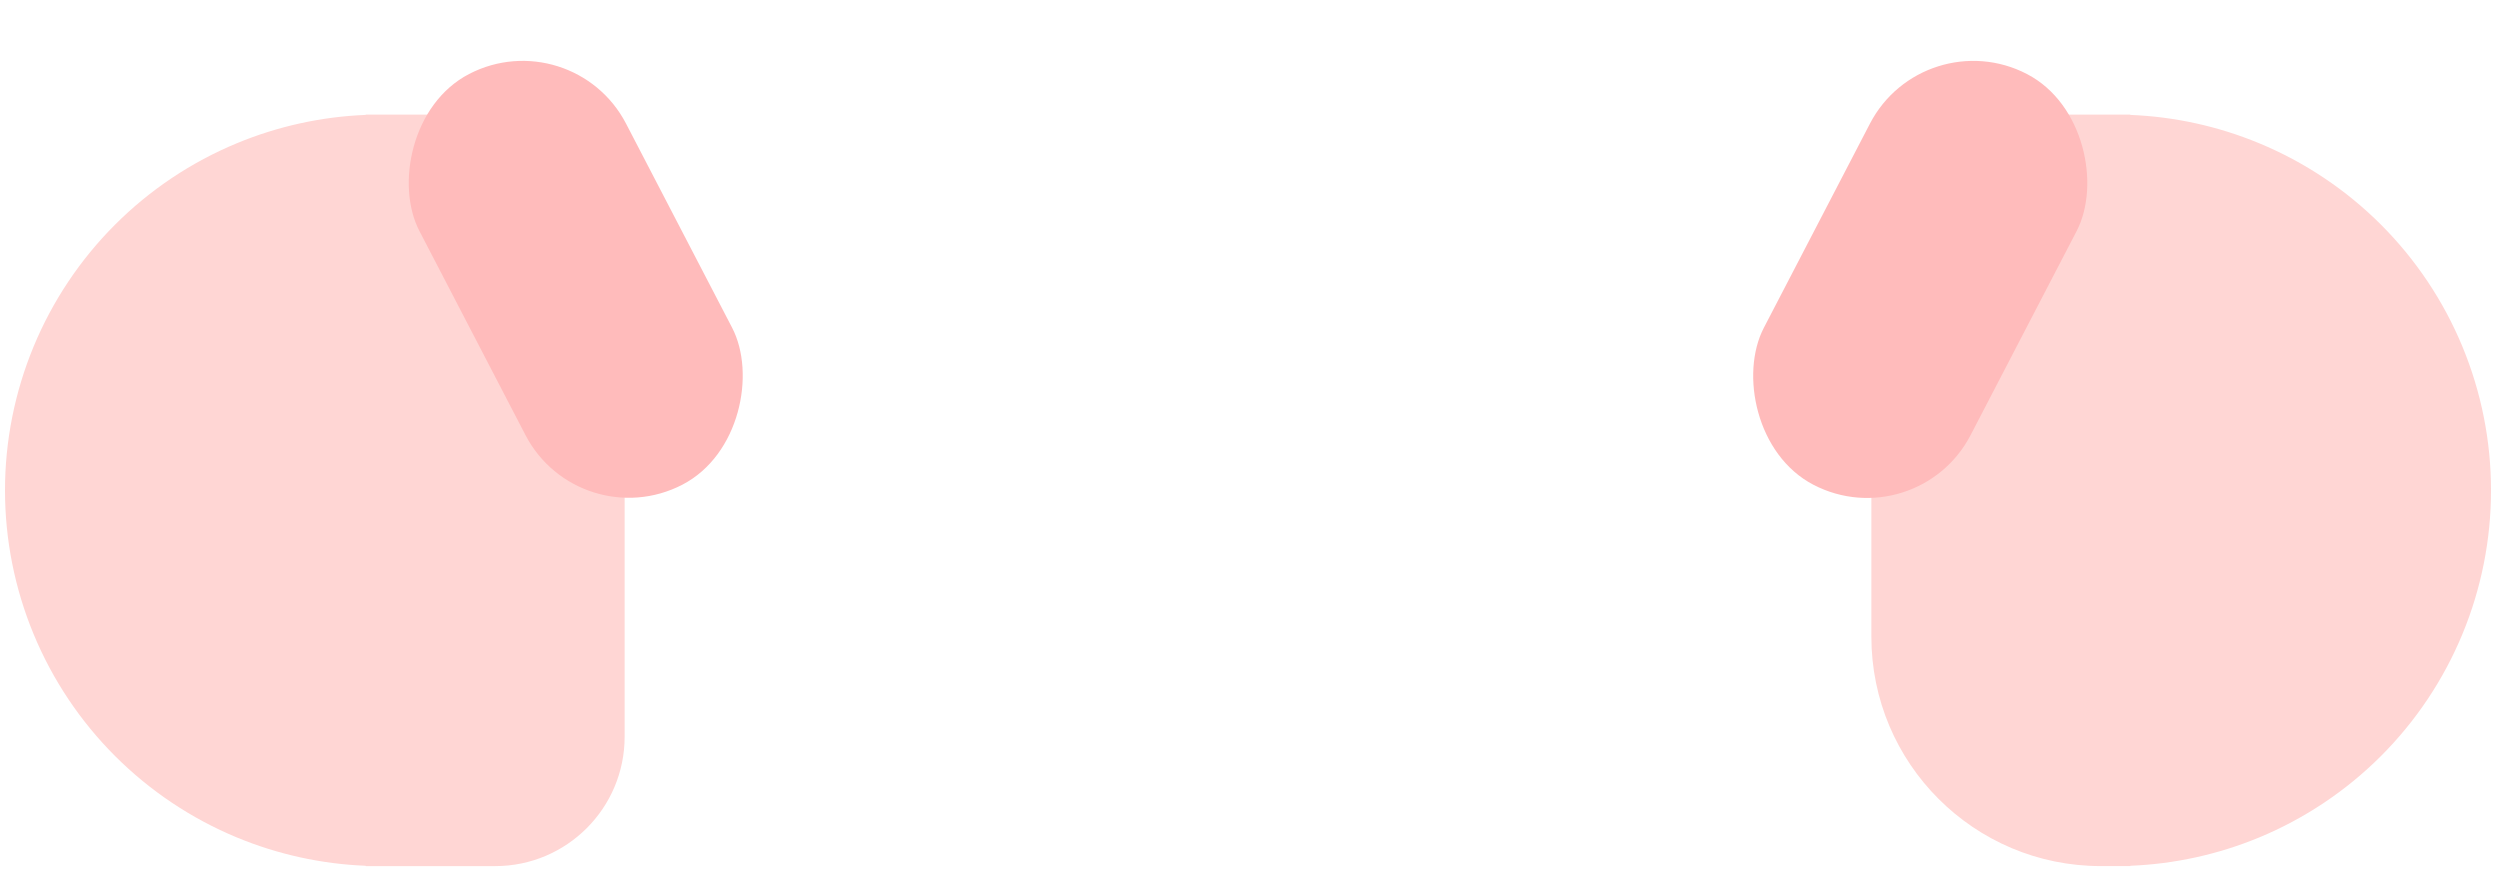 <svg width="106" height="37" viewBox="0 0 106 37" fill="none" xmlns="http://www.w3.org/2000/svg">
<path fill-rule="evenodd" clip-rule="evenodd" d="M89.687 36.722L90.319 36.722C90.322 36.722 90.325 36.719 90.325 36.716V36.716C90.325 36.712 90.328 36.709 90.331 36.709C92.204 36.633 94.05 36.228 95.784 35.51C97.717 34.709 99.473 33.535 100.953 32.056C102.432 30.577 103.606 28.82 104.406 26.887C105.207 24.954 105.619 22.883 105.619 20.791C105.619 18.698 105.207 16.627 104.406 14.694C103.606 12.761 102.432 11.005 100.953 9.525C99.473 8.046 97.717 6.872 95.784 6.072C94.05 5.353 92.204 4.948 90.331 4.872C90.328 4.872 90.325 4.869 90.325 4.865V4.865C90.325 4.862 90.322 4.859 90.319 4.859H89.692C89.69 4.859 89.689 4.859 89.687 4.859C89.687 4.859 89.687 4.859 89.687 4.859V4.859C89.687 4.859 89.687 4.859 89.687 4.859H84.516C81.661 4.859 79.346 7.174 79.346 10.03V26.994C79.346 32.367 83.701 36.722 89.074 36.722L89.687 36.722Z" fill="#FFD6D4"/>
<path fill-rule="evenodd" clip-rule="evenodd" d="M16.144 4.859C16.144 4.859 16.144 4.859 16.144 4.859H21.315C24.17 4.859 26.485 7.174 26.485 10.03V31.233C26.485 34.265 24.027 36.723 20.995 36.723H15.512C15.508 36.723 15.505 36.72 15.505 36.716V36.716C15.505 36.712 15.503 36.709 15.499 36.709C13.627 36.633 11.781 36.228 10.047 35.51C8.114 34.709 6.358 33.535 4.879 32.056C3.399 30.577 2.226 28.82 1.425 26.887C0.625 24.954 0.212 22.883 0.212 20.791C0.212 18.698 0.625 16.627 1.425 14.694C2.226 12.761 3.399 11.005 4.879 9.525C6.358 8.046 8.114 6.872 10.047 6.072C11.781 5.353 13.627 4.948 15.499 4.872C15.503 4.872 15.505 4.869 15.505 4.866V4.866C15.505 4.862 15.508 4.859 15.512 4.859H16.058C16.086 4.859 16.115 4.859 16.144 4.859C16.144 4.859 16.144 4.859 16.144 4.859V4.859Z" fill="#FFD6D4"/>
<rect x="81.562" y="0.862" width="9.877" height="19.628" rx="4.938" transform="rotate(27.461 81.562 0.862)" fill="#FFBBBB"/>
<rect width="9.877" height="19.628" rx="4.938" transform="matrix(-0.887 0.461 0.461 0.887 24.268 0.862)" fill="#FFBBBB"/>
</svg>

